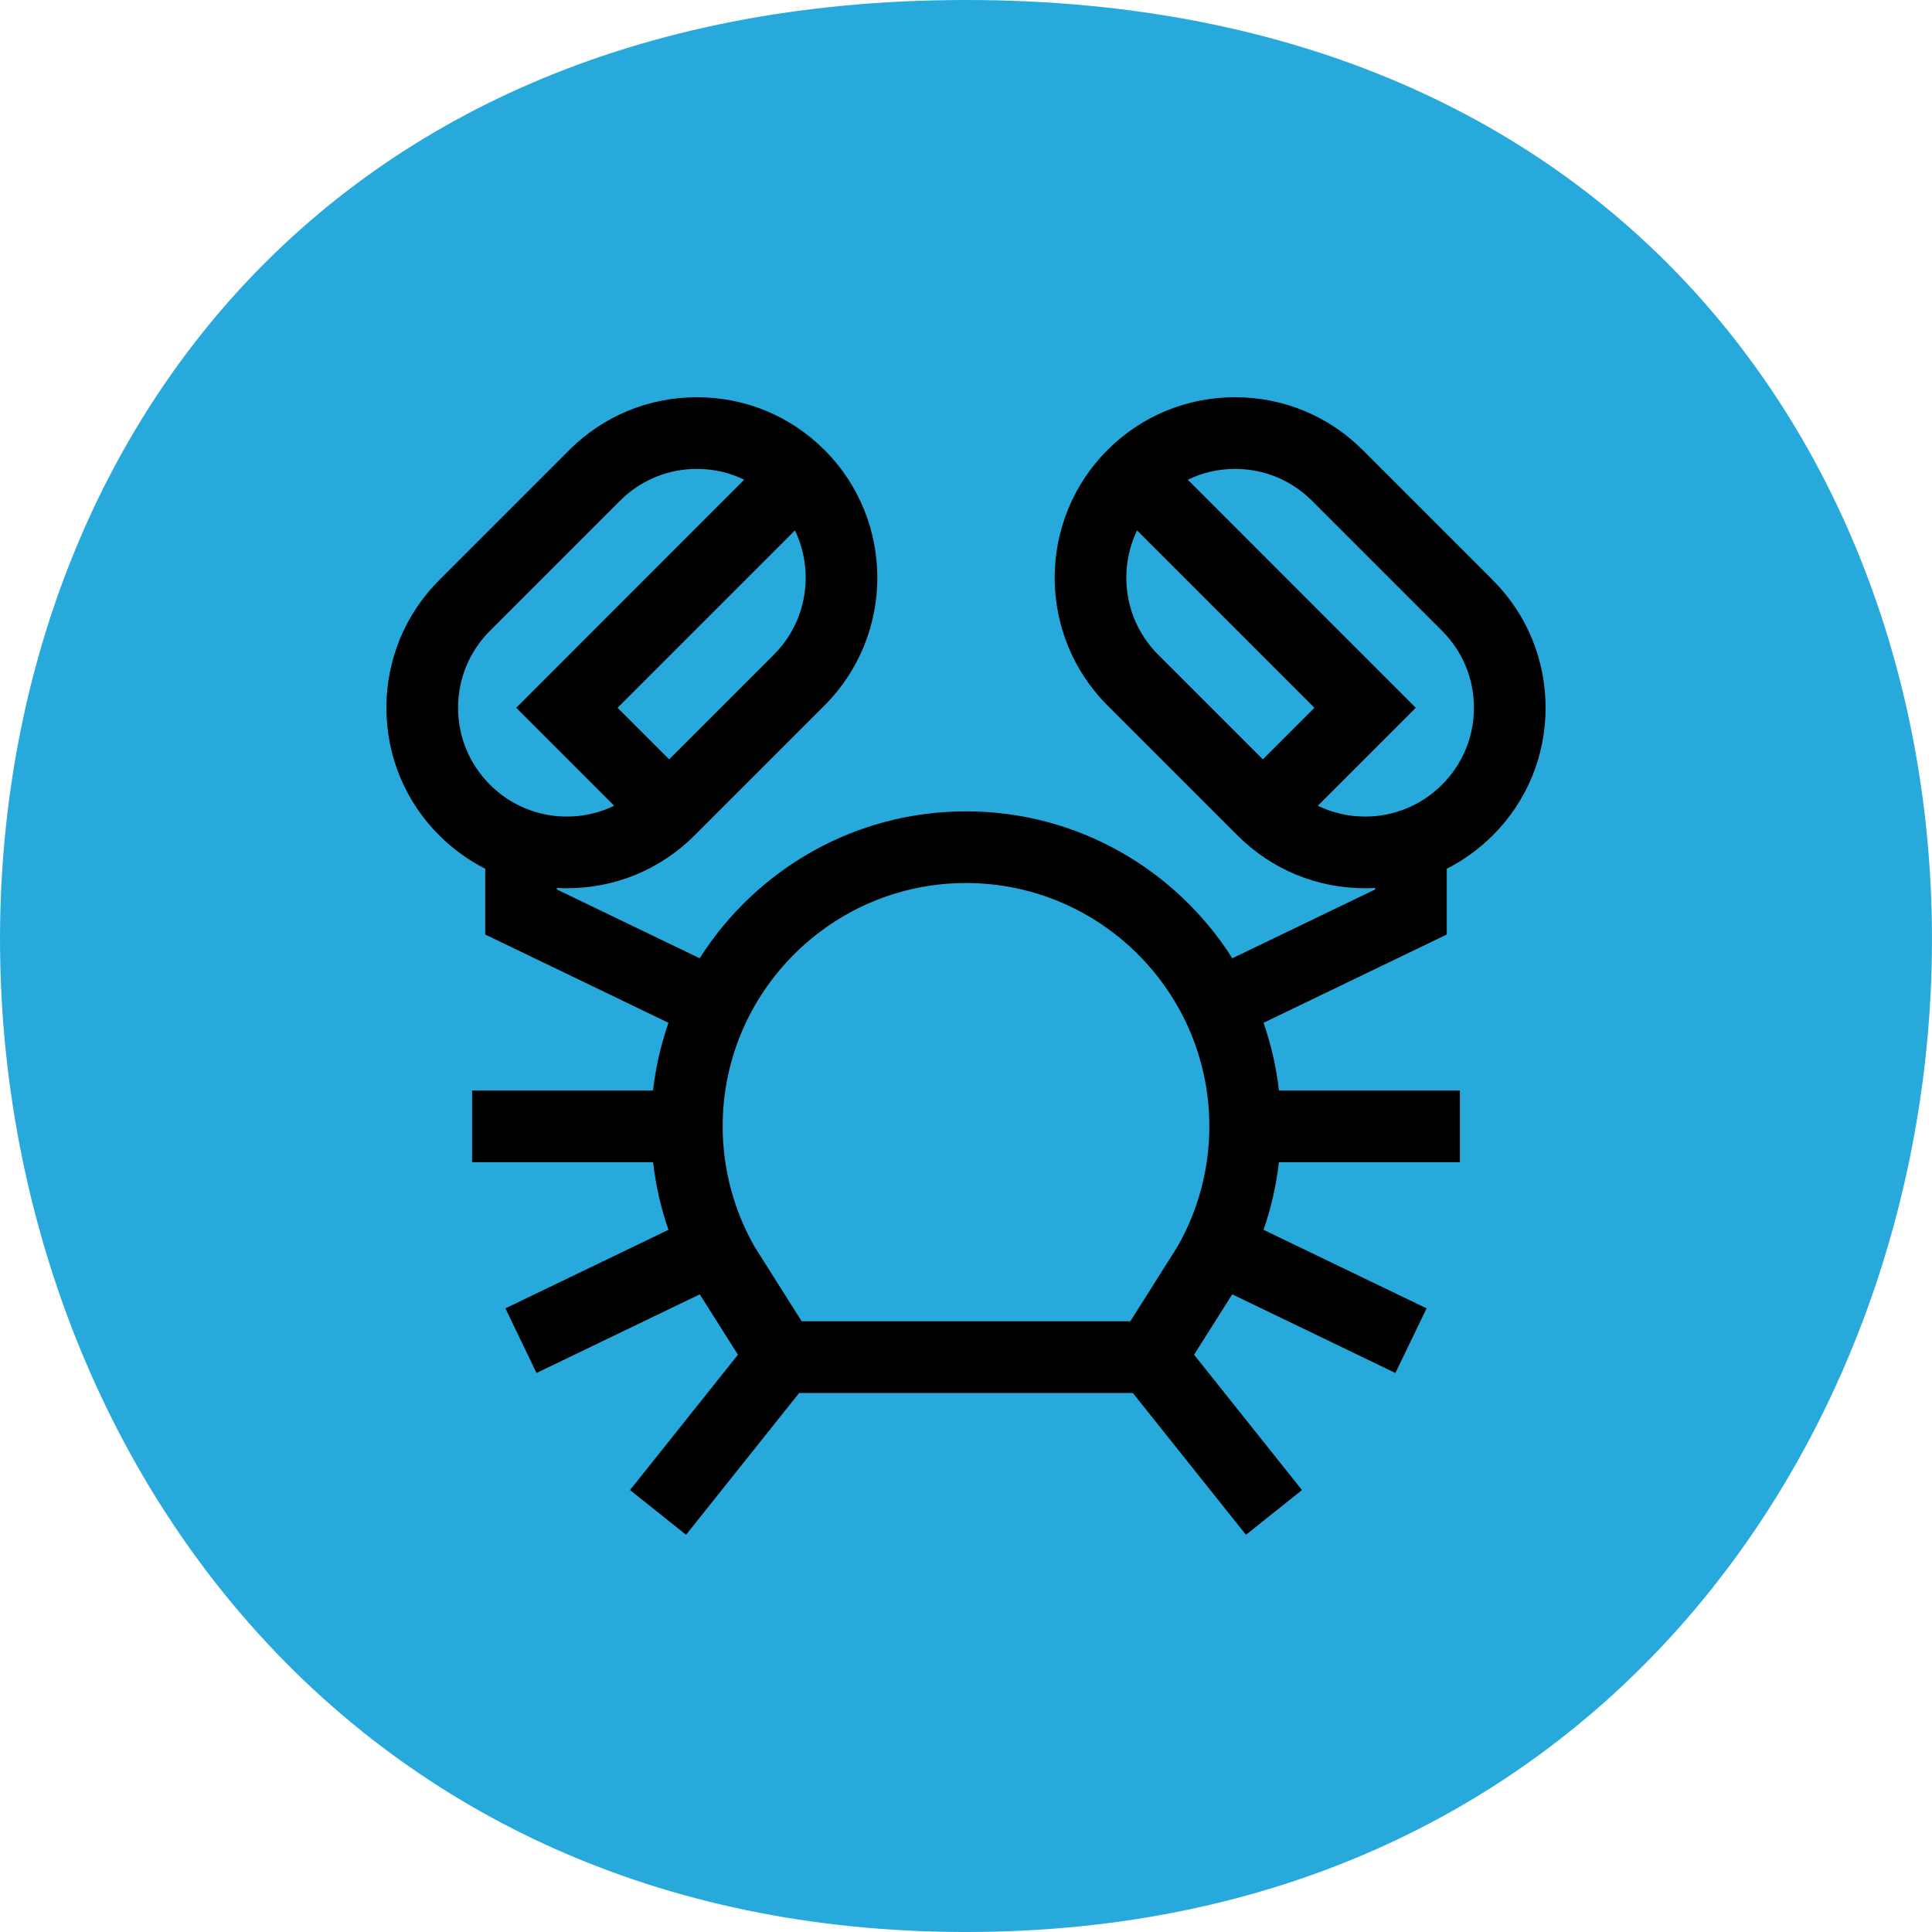 <svg width="20" height="20" viewBox="0 0 20 20" fill="none" xmlns="http://www.w3.org/2000/svg">
<path d="M10 20C22.835 20 23.822 0 10 0C-3.822 0 -2.835 20 10 20Z" fill="#28A9DB"/>
<path d="M14.977 9.674V8.993C15.151 8.905 15.311 8.789 15.453 8.648C15.806 8.295 16 7.826 16 7.327C16 6.828 15.806 6.358 15.453 6.005L14.107 4.659C13.754 4.306 13.284 4.112 12.785 4.112C12.286 4.112 11.817 4.306 11.464 4.659C10.736 5.388 10.736 6.573 11.464 7.302L12.81 8.648C13.163 9.001 13.632 9.195 14.132 9.195C14.166 9.195 14.201 9.194 14.235 9.192V9.208L12.757 9.92C12.178 9.007 11.159 8.399 10 8.399C8.841 8.399 7.822 9.007 7.243 9.92L5.765 9.208V9.192C5.799 9.194 5.834 9.195 5.868 9.195C5.869 9.195 5.869 9.195 5.869 9.195C6.368 9.195 6.837 9.001 7.19 8.648L8.536 7.302C9.264 6.573 9.264 5.388 8.536 4.659C8.183 4.306 7.714 4.112 7.215 4.112C6.716 4.112 6.246 4.306 5.893 4.659L4.547 6.005C4.194 6.358 4 6.828 4 7.327C4 7.826 4.194 8.295 4.547 8.648C4.689 8.789 4.849 8.905 5.023 8.993V9.674L6.92 10.588C6.842 10.812 6.788 11.046 6.76 11.289H4.887V12.031H6.761C6.788 12.27 6.841 12.505 6.92 12.731L5.232 13.544L5.554 14.213L7.244 13.399L7.639 14.024L6.522 15.425L7.102 15.888L8.273 14.42H11.727L12.898 15.888L13.478 15.425L12.361 14.024L12.756 13.399L14.445 14.213L14.768 13.544L13.08 12.731C13.159 12.505 13.212 12.27 13.239 12.031H15.113V11.289H13.24C13.212 11.046 13.158 10.812 13.08 10.588L14.977 9.674ZM11.989 6.777C11.642 6.43 11.569 5.91 11.771 5.491L13.607 7.327L13.073 7.861L11.989 6.777ZM13.642 8.341L14.656 7.327L12.296 4.966C12.446 4.893 12.613 4.854 12.785 4.854C13.086 4.854 13.369 4.971 13.582 5.184L14.928 6.53C15.141 6.743 15.258 7.026 15.258 7.327C15.258 7.627 15.141 7.91 14.928 8.123C14.715 8.336 14.432 8.453 14.132 8.453C13.959 8.453 13.793 8.414 13.642 8.341ZM8.011 6.777L6.927 7.861L6.393 7.327L8.229 5.491C8.431 5.91 8.358 6.43 8.011 6.777ZM5.072 6.53L6.418 5.184C6.631 4.971 6.914 4.854 7.215 4.854C7.387 4.854 7.554 4.893 7.704 4.966L5.344 7.327L6.358 8.341C6.207 8.414 6.041 8.453 5.869 8.453C5.869 8.453 5.869 8.453 5.869 8.453C5.568 8.453 5.285 8.336 5.072 8.123C4.859 7.91 4.742 7.627 4.742 7.327C4.742 7.026 4.859 6.743 5.072 6.53ZM10 9.141C11.389 9.141 12.519 10.271 12.519 11.66C12.519 12.098 12.405 12.529 12.188 12.907L11.701 13.678H8.299L7.812 12.907C7.596 12.529 7.481 12.098 7.481 11.66C7.481 10.271 8.611 9.141 10 9.141Z" fill="black"/>
</svg>
